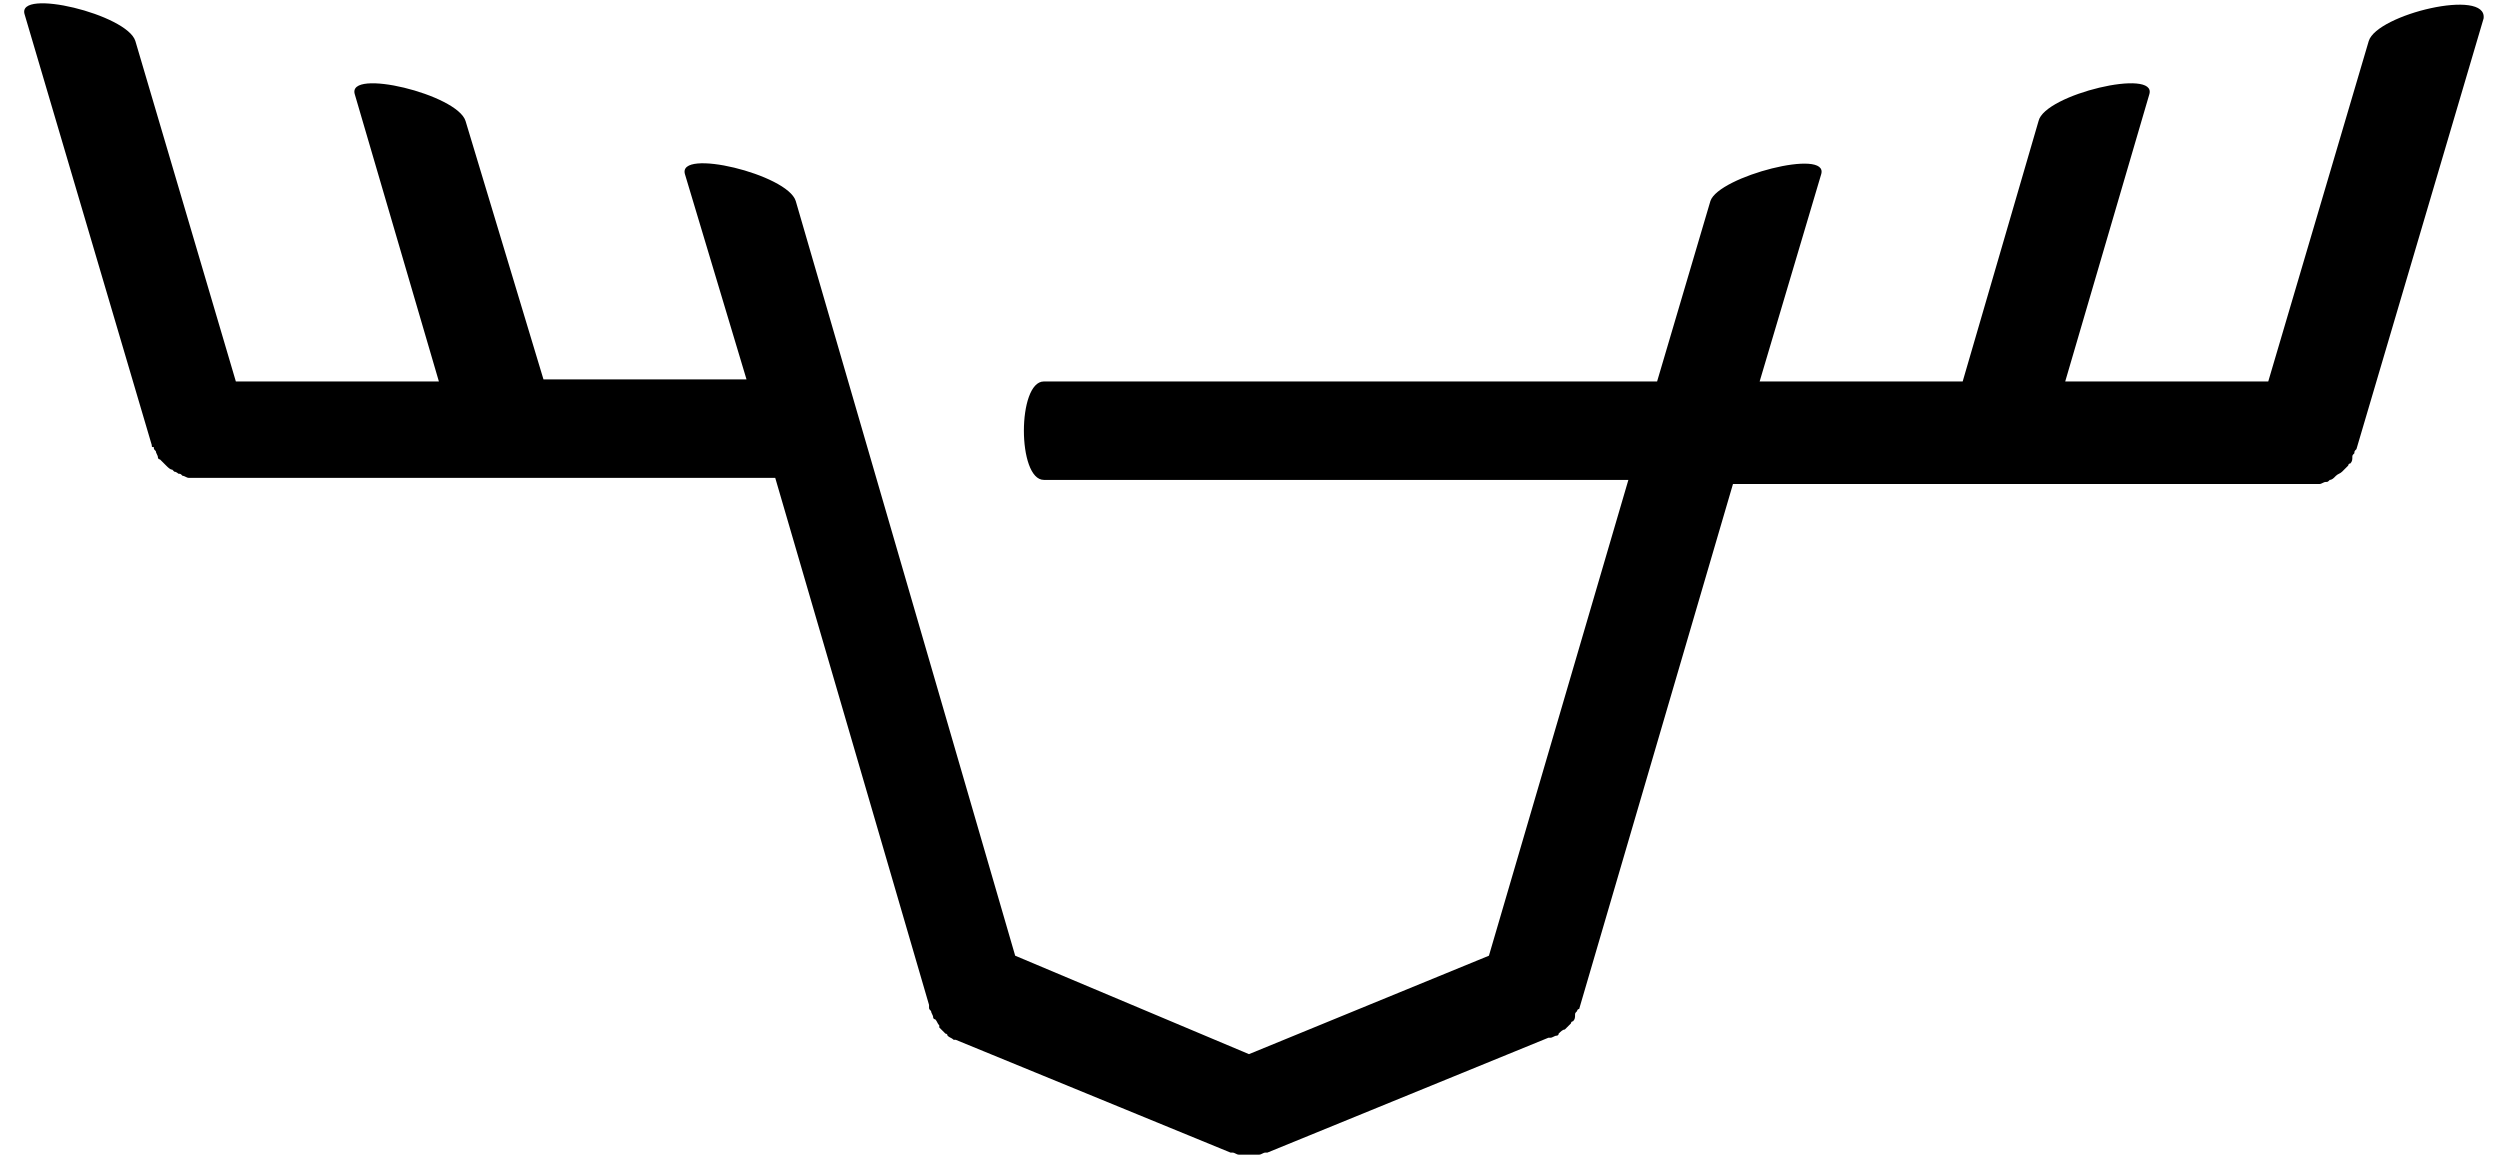 <svg xmlns="http://www.w3.org/2000/svg" xmlns:xlink="http://www.w3.org/1999/xlink" id="Layer_1" x="0" y="0" version="1.1" viewBox="0 0 121.9 56.7" xml:space="preserve" style="enable-background:new 0 0 121.9 56.7"><path d="M115.5,2l-4.9,16.6h-9.9l4.1-14c0.4-1.3-5.1,0-5.4,1.3l-3.7,12.7h-9.9l3-10.1c0.4-1.3-5,0.1-5.4,1.3l-2.6,8.8H50.9	c-1.3,0-1.3,4.8,0,4.8h28.5l-6.8,23.2l-11.7,4.8l-11.4-4.8L38.8,9.8c-0.4-1.3-5.8-2.6-5.4-1.3l3,10h-9.9L22.7,5.9	c-0.4-1.3-5.8-2.6-5.4-1.3l4.1,14h-9.9L6.6,2C6.2,0.7,0.8-0.6,1.2,0.7l6.2,21c0,0.1,0,0.1,0.1,0.1c0,0.1,0,0.1,0.1,0.2	c0,0.1,0.1,0.2,0.1,0.3c0,0,0,0.1,0.1,0.1c0.1,0.1,0.2,0.2,0.3,0.3c0,0,0,0,0,0c0.1,0.1,0.2,0.2,0.3,0.2c0,0,0.1,0.1,0.1,0.1	c0.1,0,0.2,0.1,0.2,0.1c0.1,0,0.1,0,0.2,0.1c0.1,0,0.2,0.1,0.3,0.1c0,0,0.1,0,0.1,0c0.1,0,0.3,0,0.4,0c0,0,0,0,0,0h28.1L45.3,49	c0,0,0,0.1,0,0.1c0,0.1,0,0.1,0.1,0.2c0,0.1,0.1,0.2,0.1,0.3c0,0,0,0.1,0.1,0.1c0.1,0.1,0.1,0.2,0.2,0.3c0,0,0,0,0,0.1	c0.1,0.1,0.2,0.2,0.3,0.3c0,0,0.1,0,0.1,0.1c0.1,0.1,0.2,0.1,0.3,0.2c0,0,0,0,0.1,0L60,56.2c0,0,0,0,0.1,0c0.1,0,0.2,0.1,0.3,0.1	c0,0,0.1,0,0.1,0c0.1,0,0.3,0,0.4,0c0,0,0,0,0,0c0,0,0,0,0,0c0,0,0,0,0,0c0,0,0,0,0,0c0.1,0,0.3,0,0.4,0c0,0,0.1,0,0.1,0	c0.1,0,0.2-0.1,0.3-0.1c0,0,0,0,0.1,0l13.7-5.6c0,0,0,0,0.1,0c0.1,0,0.2-0.1,0.3-0.1c0,0,0.1,0,0.1-0.1c0.1-0.1,0.2-0.2,0.3-0.2	c0,0,0,0,0,0c0.1-0.1,0.2-0.2,0.3-0.3c0,0,0-0.1,0.1-0.1c0.1-0.1,0.1-0.2,0.1-0.3c0-0.1,0-0.1,0.1-0.2c0,0,0-0.1,0.1-0.1l7.5-25.6	h28.1c0,0,0,0,0,0c0.1,0,0.3,0,0.4,0c0,0,0.1,0,0.1,0c0.1,0,0.2-0.1,0.3-0.1c0.1,0,0.1,0,0.2-0.1c0.1,0,0.2-0.1,0.2-0.1	c0,0,0.1-0.1,0.1-0.1c0.1-0.1,0.2-0.1,0.3-0.2c0,0,0,0,0,0c0.1-0.1,0.2-0.2,0.3-0.3c0,0,0-0.1,0.1-0.1c0.1-0.1,0.1-0.2,0.1-0.3	c0-0.1,0-0.1,0.1-0.2c0-0.1,0-0.1,0.1-0.2l6.2-21C121.3-0.6,115.9,0.7,115.5,2z"/></svg>